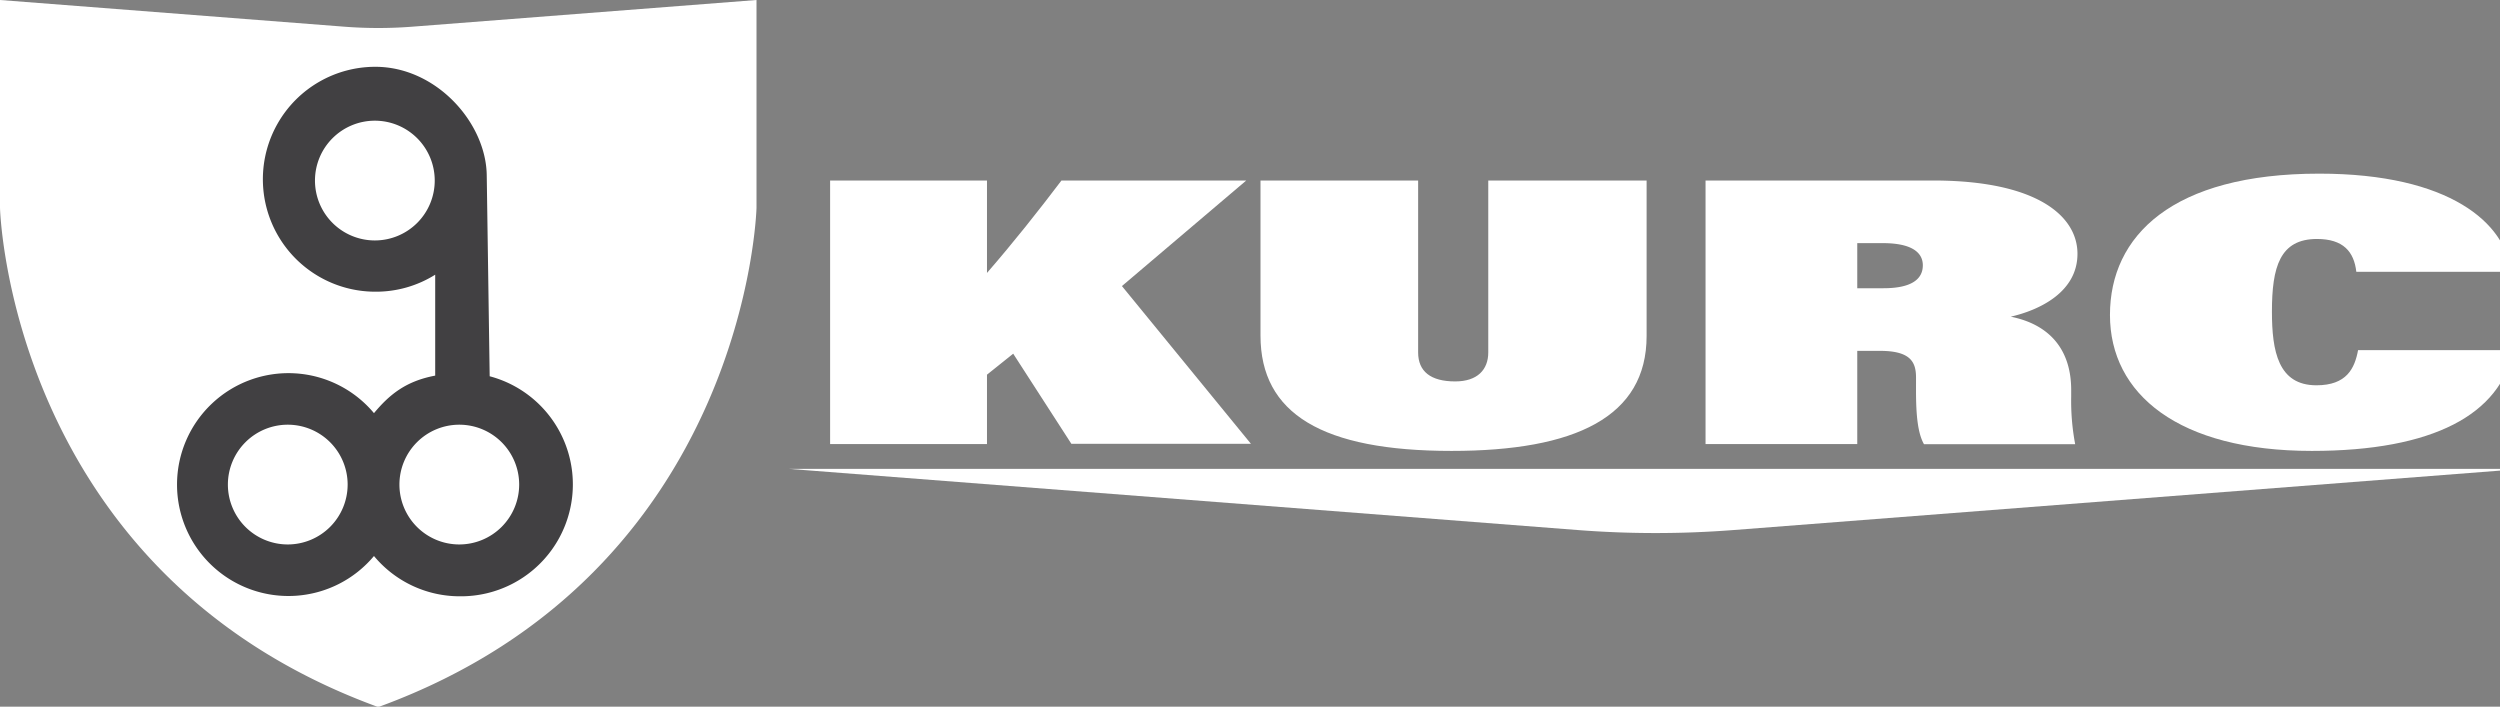 <svg id="Layer_2" data-name="Layer 2" xmlns="http://www.w3.org/2000/svg" viewBox="0 0 426.3 120.5"><rect x="0" y="0" width="426.3" height="120.5" fill="#808080" stroke="none"/><defs><style>.cls-1{fill:#fff;}.cls-2{fill:#414042;}</style></defs><title>Kurc, secondary, neg, logo</title><path class="cls-1" d="M70.31,4.55,129,0V35.43S127.48,97.5,64.69,120.5h-.38C1.52,97.5,0,35.43,0,35.43V0L58.7,4.55A75.11,75.11,0,0,0,70.31,4.55Z"/><path class="cls-1" d="M295.63,90.38,430.15,79.95H134.49L269,90.38A172.15,172.15,0,0,0,295.63,90.38Z"/><path class="cls-1" d="M141.55,30.78H168.3V46.54C172.87,41.27,177,36.06,181,30.78h31.51l-21.2,18,22,26.9H182.69l-9.92-15.37-4.47,3.58V75.72H141.55Z"/><path class="cls-1" d="M241.82,30.78V60.09c0,3.25,2.14,4.95,6.32,4.95,3.79,0,5.64-2,5.64-4.95V30.78h27V57.29c0,13.81-12.16,19.6-33.26,19.6-22,0-32.58-6.32-32.58-19.67V30.78Z"/><path class="cls-1" d="M316.7,59.83V75.72H290.83V30.78h38.81c17.6,0,24.61,6,24.61,12.5S347.83,52.86,342.87,54c6.81,1.37,10.31,5.8,10.31,12.5v1.11a39.83,39.83,0,0,0,.68,8.14H328.08c-1.07-1.89-1.36-5-1.36-9.12V64.39c0-2.61-.88-4.56-6.13-4.56Zm0-10.68h4.47c5,0,6.71-1.69,6.71-3.91s-1.95-3.78-6.81-3.78H316.7Z"/><path class="cls-1" d="M428.55,59.7c-2.14,10.94-13.62,17.19-34.33,17.19-22.76,0-34.43-9.7-34.43-23.18s10.6-24.1,35.69-24.1c22.27,0,31.8,8.47,32.68,16.74H401.8c-.39-3.45-2.24-5.6-6.71-5.6-6.32,0-7.68,4.76-7.68,12.38,0,6.77,1.07,12.57,7.59,12.57,5.15,0,6.52-2.87,7.1-6Z"/><path class="cls-2" d="M83.5,64.16,83,30c-.05-9-8.57-18.61-19-18.61a19.17,19.17,0,0,0,0,38.35,19,19,0,0,0,10.21-2.9V64.05c-5,.94-7.8,3.23-10.44,6.4a19,19,0,1,0,0,24.36,19,19,0,0,0,14.63,6.87A19.08,19.08,0,0,0,83.5,64.16ZM63.93,41A10.21,10.21,0,1,1,74.13,30.75v0A10.21,10.21,0,0,1,63.93,41ZM49.06,92.84A10.21,10.21,0,1,1,59.28,82.63,10.22,10.22,0,0,1,49.06,92.84Zm29.26,0A10.21,10.21,0,1,1,88.53,82.63,10.22,10.22,0,0,1,78.32,92.84Z"/></svg>